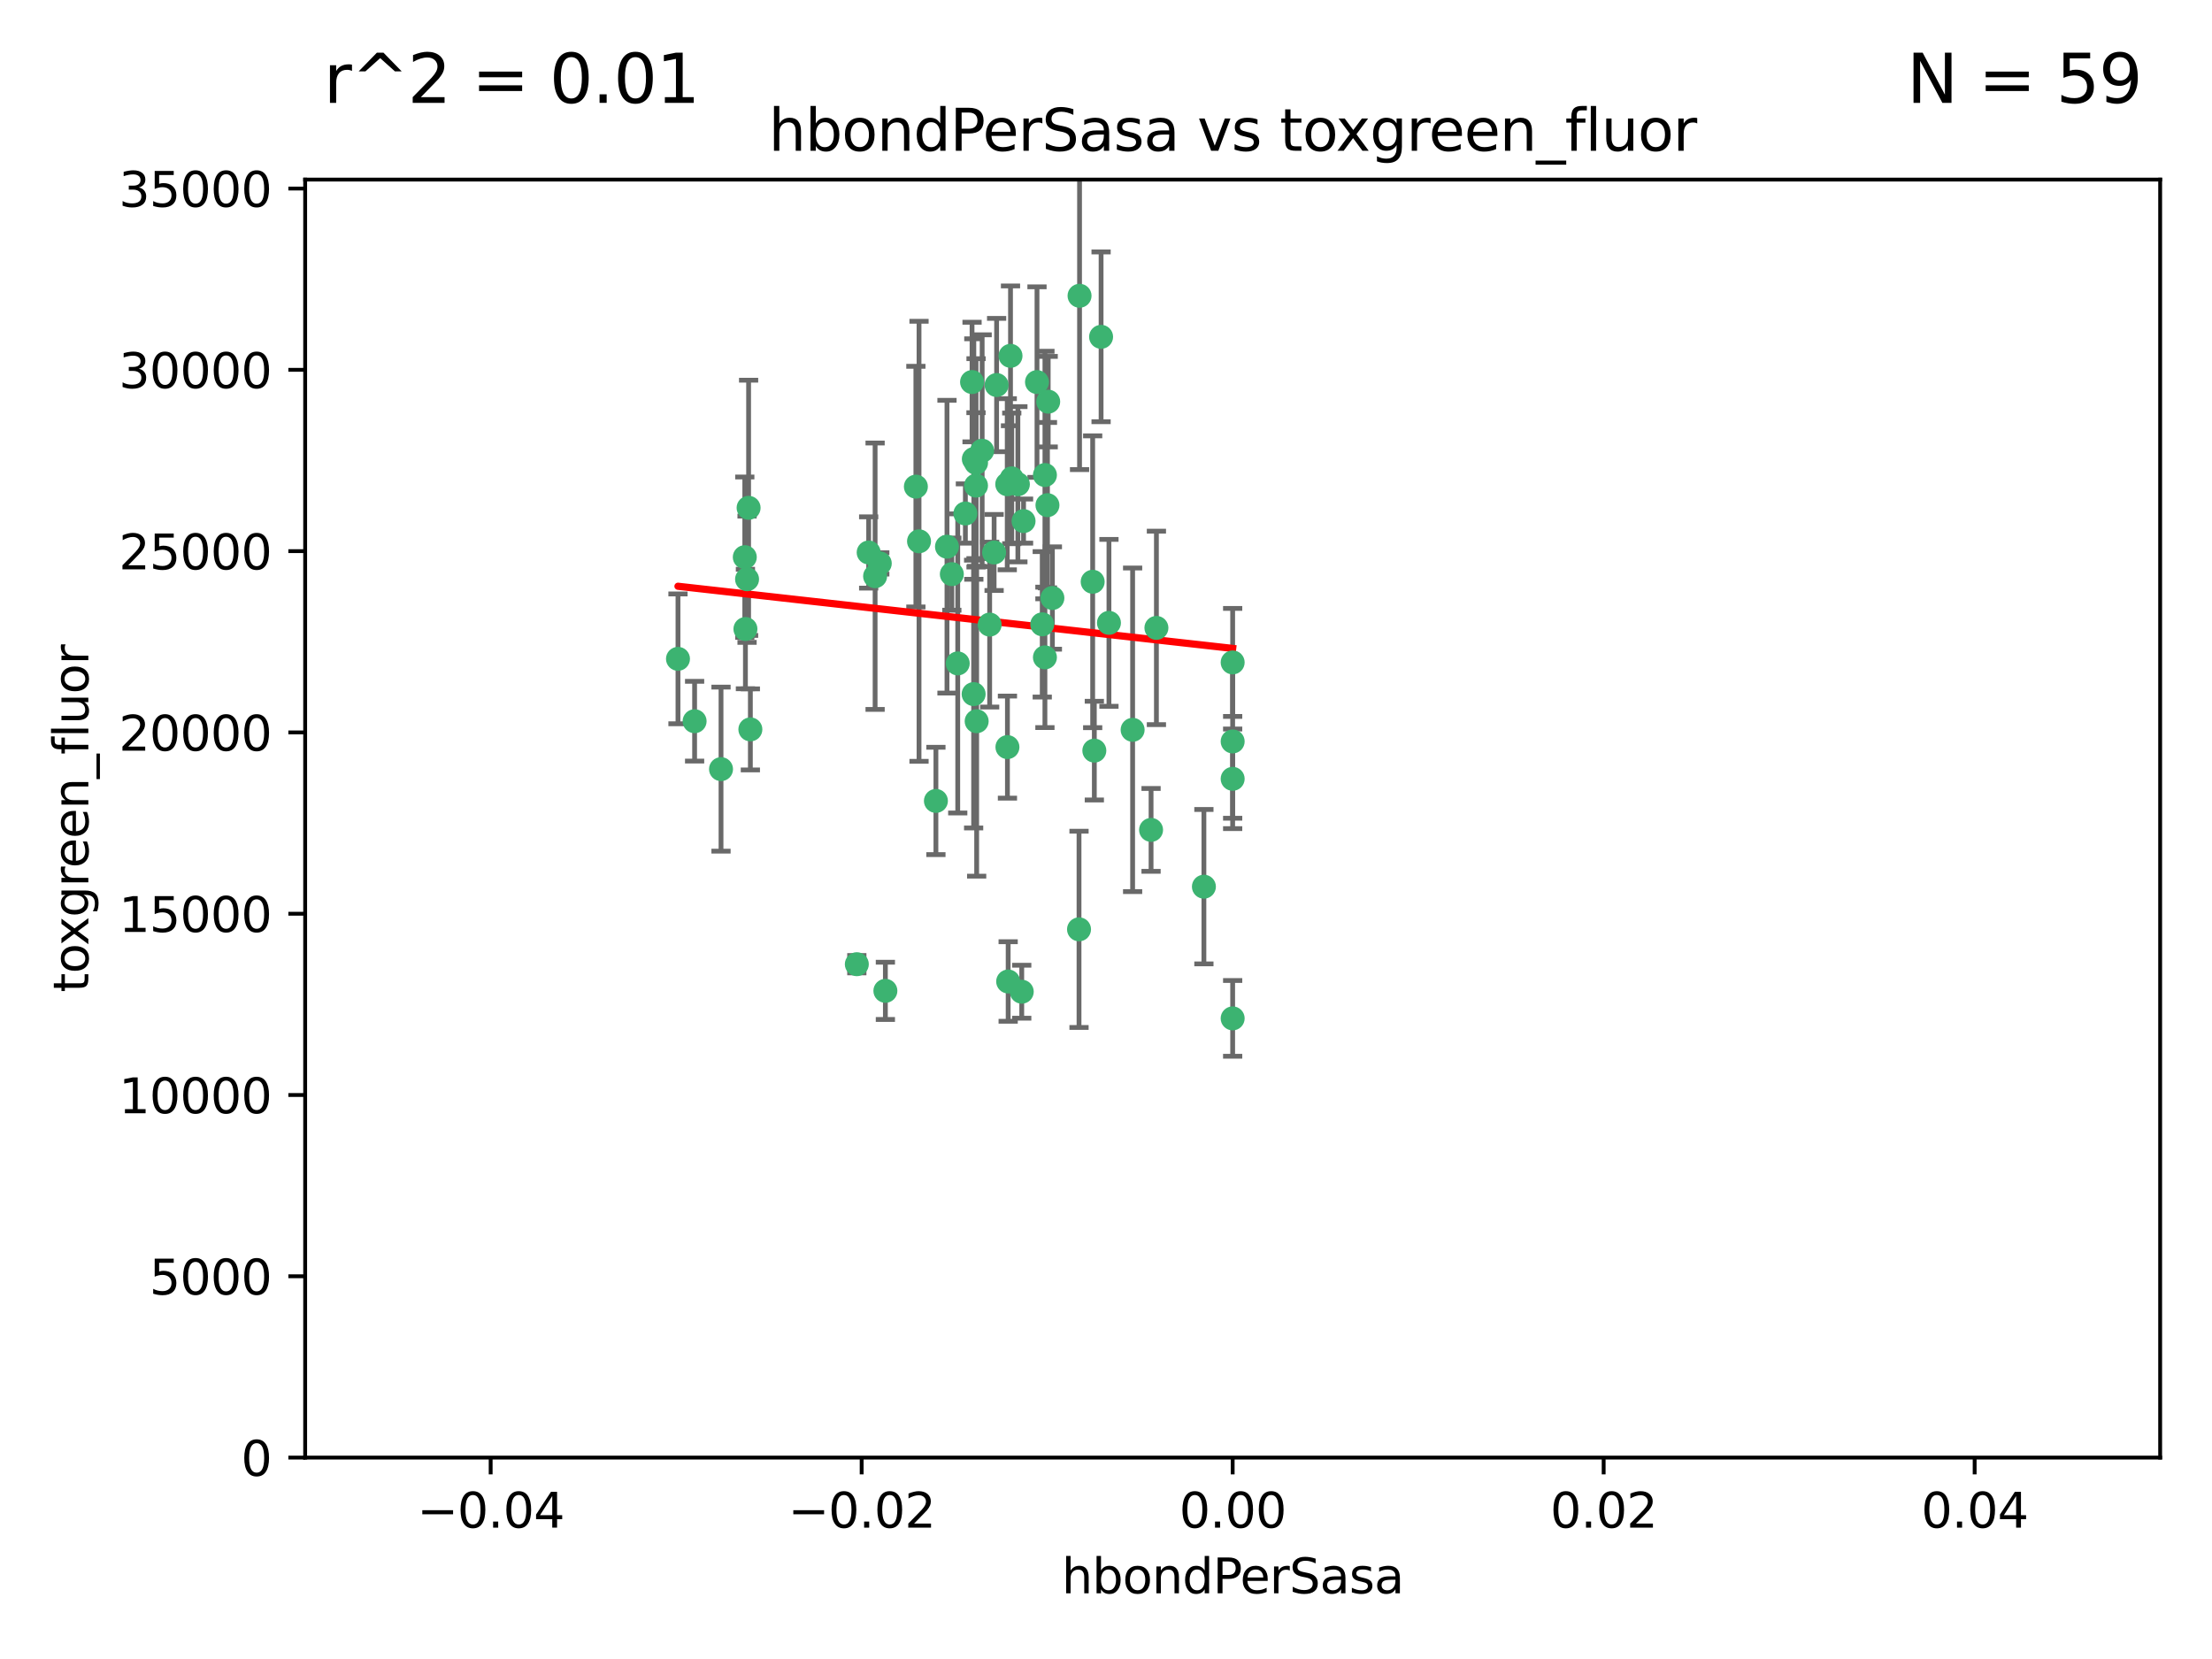 <?xml version="1.0" encoding="utf-8" standalone="no"?>
<!DOCTYPE svg PUBLIC "-//W3C//DTD SVG 1.1//EN"
  "http://www.w3.org/Graphics/SVG/1.1/DTD/svg11.dtd">
<svg xmlns:xlink="http://www.w3.org/1999/xlink" width="460.8pt" height="345.6pt" viewBox="0 0 460.8 345.6" xmlns="http://www.w3.org/2000/svg" version="1.1">
 <defs>
  <style type="text/css">*{stroke-linejoin: round; stroke-linecap: butt}</style>
 </defs>
 <g id="figure_1">
  <g id="patch_1">
   <path d="M 0 345.6 
L 460.8 345.6 
L 460.8 0 
L 0 0 
z
" style="fill: #ffffff"/>
  </g>
  <g id="axes_1">
   <g id="patch_2">
    <path d="M 63.571 303.64 
L 450 303.64 
L 450 37.411 
L 63.571 37.411 
z
" style="fill: #ffffff"/>
   </g>
   <g id="PathCollection_1">
    <defs>
     <path id="m111b3d2dd3" d="M 0 1.118 
C 0.297 1.118 0.581 1 0.791 0.791 
C 1 0.581 1.118 0.297 1.118 0 
C 1.118 -0.297 1 -0.581 0.791 -0.791 
C 0.581 -1 0.297 -1.118 0 -1.118 
C -0.297 -1.118 -0.581 -1 -0.791 -0.791 
C -1 -0.581 -1.118 -0.297 -1.118 0 
C -1.118 0.297 -1 0.581 -0.791 0.791 
C -0.581 1 -0.297 1.118 0 1.118 
z
" style="stroke: #3cb371"/>
    </defs>
    <g clip-path="url(#p25a8a87a1c)">
     <use xlink:href="#m111b3d2dd3" x="207.091" y="115.09" style="fill: #3cb371; stroke: #3cb371"/>
     <use xlink:href="#m111b3d2dd3" x="216.026" y="79.593" style="fill: #3cb371; stroke: #3cb371"/>
     <use xlink:href="#m111b3d2dd3" x="190.794" y="101.372" style="fill: #3cb371; stroke: #3cb371"/>
     <use xlink:href="#m111b3d2dd3" x="217.677" y="136.942" style="fill: #3cb371; stroke: #3cb371"/>
     <use xlink:href="#m111b3d2dd3" x="155.626" y="120.662" style="fill: #3cb371; stroke: #3cb371"/>
     <use xlink:href="#m111b3d2dd3" x="203.329" y="96.415" style="fill: #3cb371; stroke: #3cb371"/>
     <use xlink:href="#m111b3d2dd3" x="180.96" y="115.091" style="fill: #3cb371; stroke: #3cb371"/>
     <use xlink:href="#m111b3d2dd3" x="224.89" y="61.614" style="fill: #3cb371; stroke: #3cb371"/>
     <use xlink:href="#m111b3d2dd3" x="218.359" y="83.673" style="fill: #3cb371; stroke: #3cb371"/>
     <use xlink:href="#m111b3d2dd3" x="155.286" y="131.033" style="fill: #3cb371; stroke: #3cb371"/>
     <use xlink:href="#m111b3d2dd3" x="207.613" y="80.209" style="fill: #3cb371; stroke: #3cb371"/>
     <use xlink:href="#m111b3d2dd3" x="203.319" y="101.166" style="fill: #3cb371; stroke: #3cb371"/>
     <use xlink:href="#m111b3d2dd3" x="210.508" y="74.129" style="fill: #3cb371; stroke: #3cb371"/>
     <use xlink:href="#m111b3d2dd3" x="150.202" y="160.224" style="fill: #3cb371; stroke: #3cb371"/>
     <use xlink:href="#m111b3d2dd3" x="156.315" y="151.945" style="fill: #3cb371; stroke: #3cb371"/>
     <use xlink:href="#m111b3d2dd3" x="191.45" y="112.761" style="fill: #3cb371; stroke: #3cb371"/>
     <use xlink:href="#m111b3d2dd3" x="198.284" y="119.604" style="fill: #3cb371; stroke: #3cb371"/>
     <use xlink:href="#m111b3d2dd3" x="202.826" y="144.591" style="fill: #3cb371; stroke: #3cb371"/>
     <use xlink:href="#m111b3d2dd3" x="209.828" y="100.872" style="fill: #3cb371; stroke: #3cb371"/>
     <use xlink:href="#m111b3d2dd3" x="155.154" y="116.067" style="fill: #3cb371; stroke: #3cb371"/>
     <use xlink:href="#m111b3d2dd3" x="202.866" y="95.624" style="fill: #3cb371; stroke: #3cb371"/>
     <use xlink:href="#m111b3d2dd3" x="212.043" y="100.88" style="fill: #3cb371; stroke: #3cb371"/>
     <use xlink:href="#m111b3d2dd3" x="155.948" y="105.788" style="fill: #3cb371; stroke: #3cb371"/>
     <use xlink:href="#m111b3d2dd3" x="206.164" y="130.114" style="fill: #3cb371; stroke: #3cb371"/>
     <use xlink:href="#m111b3d2dd3" x="197.274" y="113.883" style="fill: #3cb371; stroke: #3cb371"/>
     <use xlink:href="#m111b3d2dd3" x="199.515" y="138.203" style="fill: #3cb371; stroke: #3cb371"/>
     <use xlink:href="#m111b3d2dd3" x="201.107" y="106.972" style="fill: #3cb371; stroke: #3cb371"/>
     <use xlink:href="#m111b3d2dd3" x="212.848" y="206.592" style="fill: #3cb371; stroke: #3cb371"/>
     <use xlink:href="#m111b3d2dd3" x="219.231" y="124.576" style="fill: #3cb371; stroke: #3cb371"/>
     <use xlink:href="#m111b3d2dd3" x="210.768" y="99.654" style="fill: #3cb371; stroke: #3cb371"/>
     <use xlink:href="#m111b3d2dd3" x="217.678" y="98.96" style="fill: #3cb371; stroke: #3cb371"/>
     <use xlink:href="#m111b3d2dd3" x="213.226" y="108.552" style="fill: #3cb371; stroke: #3cb371"/>
     <use xlink:href="#m111b3d2dd3" x="217.118" y="130.059" style="fill: #3cb371; stroke: #3cb371"/>
     <use xlink:href="#m111b3d2dd3" x="202.496" y="79.585" style="fill: #3cb371; stroke: #3cb371"/>
     <use xlink:href="#m111b3d2dd3" x="209.868" y="155.635" style="fill: #3cb371; stroke: #3cb371"/>
     <use xlink:href="#m111b3d2dd3" x="210.018" y="204.462" style="fill: #3cb371; stroke: #3cb371"/>
     <use xlink:href="#m111b3d2dd3" x="184.442" y="206.41" style="fill: #3cb371; stroke: #3cb371"/>
     <use xlink:href="#m111b3d2dd3" x="182.301" y="120.034" style="fill: #3cb371; stroke: #3cb371"/>
     <use xlink:href="#m111b3d2dd3" x="204.6" y="93.895" style="fill: #3cb371; stroke: #3cb371"/>
     <use xlink:href="#m111b3d2dd3" x="183.273" y="117.366" style="fill: #3cb371; stroke: #3cb371"/>
     <use xlink:href="#m111b3d2dd3" x="227.624" y="121.191" style="fill: #3cb371; stroke: #3cb371"/>
     <use xlink:href="#m111b3d2dd3" x="229.376" y="70.169" style="fill: #3cb371; stroke: #3cb371"/>
     <use xlink:href="#m111b3d2dd3" x="194.968" y="166.847" style="fill: #3cb371; stroke: #3cb371"/>
     <use xlink:href="#m111b3d2dd3" x="144.699" y="150.242" style="fill: #3cb371; stroke: #3cb371"/>
     <use xlink:href="#m111b3d2dd3" x="141.236" y="137.251" style="fill: #3cb371; stroke: #3cb371"/>
     <use xlink:href="#m111b3d2dd3" x="256.786" y="137.993" style="fill: #3cb371; stroke: #3cb371"/>
     <use xlink:href="#m111b3d2dd3" x="224.78" y="193.597" style="fill: #3cb371; stroke: #3cb371"/>
     <use xlink:href="#m111b3d2dd3" x="203.457" y="150.246" style="fill: #3cb371; stroke: #3cb371"/>
     <use xlink:href="#m111b3d2dd3" x="178.492" y="200.861" style="fill: #3cb371; stroke: #3cb371"/>
     <use xlink:href="#m111b3d2dd3" x="235.946" y="152.035" style="fill: #3cb371; stroke: #3cb371"/>
     <use xlink:href="#m111b3d2dd3" x="256.786" y="212.147" style="fill: #3cb371; stroke: #3cb371"/>
     <use xlink:href="#m111b3d2dd3" x="227.97" y="156.366" style="fill: #3cb371; stroke: #3cb371"/>
     <use xlink:href="#m111b3d2dd3" x="250.795" y="184.712" style="fill: #3cb371; stroke: #3cb371"/>
     <use xlink:href="#m111b3d2dd3" x="240.902" y="130.801" style="fill: #3cb371; stroke: #3cb371"/>
     <use xlink:href="#m111b3d2dd3" x="256.786" y="154.457" style="fill: #3cb371; stroke: #3cb371"/>
     <use xlink:href="#m111b3d2dd3" x="218.205" y="105.234" style="fill: #3cb371; stroke: #3cb371"/>
     <use xlink:href="#m111b3d2dd3" x="231.015" y="129.752" style="fill: #3cb371; stroke: #3cb371"/>
     <use xlink:href="#m111b3d2dd3" x="239.788" y="172.883" style="fill: #3cb371; stroke: #3cb371"/>
     <use xlink:href="#m111b3d2dd3" x="256.786" y="162.243" style="fill: #3cb371; stroke: #3cb371"/>
    </g>
   </g>
   <g id="matplotlib.axis_1">
    <g id="xtick_1">
     <g id="line2d_1">
      <defs>
       <path id="m62372982ab" d="M 0 0 
L 0 3.5 
" style="stroke: #000000; stroke-width: 0.8"/>
      </defs>
      <g>
       <use xlink:href="#m62372982ab" x="102.214" y="303.64" style="stroke: #000000; stroke-width: 0.8"/>
      </g>
     </g>
     <g id="text_1">
      <!-- −0.04 -->
      <g transform="translate(86.891 318.238)scale(0.1 -0.1)">
       <defs>
        <path id="DejaVuSans-2212" d="M 678 2272 
L 4684 2272 
L 4684 1741 
L 678 1741 
L 678 2272 
z
" transform="scale(0.016)"/>
        <path id="DejaVuSans-30" d="M 2034 4250 
Q 1547 4250 1301 3770 
Q 1056 3291 1056 2328 
Q 1056 1369 1301 889 
Q 1547 409 2034 409 
Q 2525 409 2770 889 
Q 3016 1369 3016 2328 
Q 3016 3291 2770 3770 
Q 2525 4250 2034 4250 
z
M 2034 4750 
Q 2819 4750 3233 4129 
Q 3647 3509 3647 2328 
Q 3647 1150 3233 529 
Q 2819 -91 2034 -91 
Q 1250 -91 836 529 
Q 422 1150 422 2328 
Q 422 3509 836 4129 
Q 1250 4750 2034 4750 
z
" transform="scale(0.016)"/>
        <path id="DejaVuSans-2e" d="M 684 794 
L 1344 794 
L 1344 0 
L 684 0 
L 684 794 
z
" transform="scale(0.016)"/>
        <path id="DejaVuSans-34" d="M 2419 4116 
L 825 1625 
L 2419 1625 
L 2419 4116 
z
M 2253 4666 
L 3047 4666 
L 3047 1625 
L 3713 1625 
L 3713 1100 
L 3047 1100 
L 3047 0 
L 2419 0 
L 2419 1100 
L 313 1100 
L 313 1709 
L 2253 4666 
z
" transform="scale(0.016)"/>
       </defs>
       <use xlink:href="#DejaVuSans-2212"/>
       <use xlink:href="#DejaVuSans-30" x="83.789"/>
       <use xlink:href="#DejaVuSans-2e" x="147.412"/>
       <use xlink:href="#DejaVuSans-30" x="179.199"/>
       <use xlink:href="#DejaVuSans-34" x="242.822"/>
      </g>
     </g>
    </g>
    <g id="xtick_2">
     <g id="line2d_2">
      <g>
       <use xlink:href="#m62372982ab" x="179.5" y="303.64" style="stroke: #000000; stroke-width: 0.8"/>
      </g>
     </g>
     <g id="text_2">
      <!-- −0.02 -->
      <g transform="translate(164.177 318.238)scale(0.1 -0.1)">
       <defs>
        <path id="DejaVuSans-32" d="M 1228 531 
L 3431 531 
L 3431 0 
L 469 0 
L 469 531 
Q 828 903 1448 1529 
Q 2069 2156 2228 2338 
Q 2531 2678 2651 2914 
Q 2772 3150 2772 3378 
Q 2772 3750 2511 3984 
Q 2250 4219 1831 4219 
Q 1534 4219 1204 4116 
Q 875 4013 500 3803 
L 500 4441 
Q 881 4594 1212 4672 
Q 1544 4750 1819 4750 
Q 2544 4750 2975 4387 
Q 3406 4025 3406 3419 
Q 3406 3131 3298 2873 
Q 3191 2616 2906 2266 
Q 2828 2175 2409 1742 
Q 1991 1309 1228 531 
z
" transform="scale(0.016)"/>
       </defs>
       <use xlink:href="#DejaVuSans-2212"/>
       <use xlink:href="#DejaVuSans-30" x="83.789"/>
       <use xlink:href="#DejaVuSans-2e" x="147.412"/>
       <use xlink:href="#DejaVuSans-30" x="179.199"/>
       <use xlink:href="#DejaVuSans-32" x="242.822"/>
      </g>
     </g>
    </g>
    <g id="xtick_3">
     <g id="line2d_3">
      <g>
       <use xlink:href="#m62372982ab" x="256.786" y="303.64" style="stroke: #000000; stroke-width: 0.8"/>
      </g>
     </g>
     <g id="text_3">
      <!-- 0.00 -->
      <g transform="translate(245.653 318.238)scale(0.1 -0.1)">
       <use xlink:href="#DejaVuSans-30"/>
       <use xlink:href="#DejaVuSans-2e" x="63.623"/>
       <use xlink:href="#DejaVuSans-30" x="95.41"/>
       <use xlink:href="#DejaVuSans-30" x="159.033"/>
      </g>
     </g>
    </g>
    <g id="xtick_4">
     <g id="line2d_4">
      <g>
       <use xlink:href="#m62372982ab" x="334.071" y="303.64" style="stroke: #000000; stroke-width: 0.8"/>
      </g>
     </g>
     <g id="text_4">
      <!-- 0.02 -->
      <g transform="translate(322.939 318.238)scale(0.1 -0.1)">
       <use xlink:href="#DejaVuSans-30"/>
       <use xlink:href="#DejaVuSans-2e" x="63.623"/>
       <use xlink:href="#DejaVuSans-30" x="95.41"/>
       <use xlink:href="#DejaVuSans-32" x="159.033"/>
      </g>
     </g>
    </g>
    <g id="xtick_5">
     <g id="line2d_5">
      <g>
       <use xlink:href="#m62372982ab" x="411.357" y="303.64" style="stroke: #000000; stroke-width: 0.8"/>
      </g>
     </g>
     <g id="text_5">
      <!-- 0.04 -->
      <g transform="translate(400.224 318.238)scale(0.1 -0.1)">
       <use xlink:href="#DejaVuSans-30"/>
       <use xlink:href="#DejaVuSans-2e" x="63.623"/>
       <use xlink:href="#DejaVuSans-30" x="95.41"/>
       <use xlink:href="#DejaVuSans-34" x="159.033"/>
      </g>
     </g>
    </g>
    <g id="text_6">
     <!-- hbondPerSasa -->
     <g transform="translate(221.168 331.917)scale(0.1 -0.1)">
      <defs>
       <path id="DejaVuSans-68" d="M 3513 2113 
L 3513 0 
L 2938 0 
L 2938 2094 
Q 2938 2591 2744 2837 
Q 2550 3084 2163 3084 
Q 1697 3084 1428 2787 
Q 1159 2491 1159 1978 
L 1159 0 
L 581 0 
L 581 4863 
L 1159 4863 
L 1159 2956 
Q 1366 3272 1645 3428 
Q 1925 3584 2291 3584 
Q 2894 3584 3203 3211 
Q 3513 2838 3513 2113 
z
" transform="scale(0.016)"/>
       <path id="DejaVuSans-62" d="M 3116 1747 
Q 3116 2381 2855 2742 
Q 2594 3103 2138 3103 
Q 1681 3103 1420 2742 
Q 1159 2381 1159 1747 
Q 1159 1113 1420 752 
Q 1681 391 2138 391 
Q 2594 391 2855 752 
Q 3116 1113 3116 1747 
z
M 1159 2969 
Q 1341 3281 1617 3432 
Q 1894 3584 2278 3584 
Q 2916 3584 3314 3078 
Q 3713 2572 3713 1747 
Q 3713 922 3314 415 
Q 2916 -91 2278 -91 
Q 1894 -91 1617 61 
Q 1341 213 1159 525 
L 1159 0 
L 581 0 
L 581 4863 
L 1159 4863 
L 1159 2969 
z
" transform="scale(0.016)"/>
       <path id="DejaVuSans-6f" d="M 1959 3097 
Q 1497 3097 1228 2736 
Q 959 2375 959 1747 
Q 959 1119 1226 758 
Q 1494 397 1959 397 
Q 2419 397 2687 759 
Q 2956 1122 2956 1747 
Q 2956 2369 2687 2733 
Q 2419 3097 1959 3097 
z
M 1959 3584 
Q 2709 3584 3137 3096 
Q 3566 2609 3566 1747 
Q 3566 888 3137 398 
Q 2709 -91 1959 -91 
Q 1206 -91 779 398 
Q 353 888 353 1747 
Q 353 2609 779 3096 
Q 1206 3584 1959 3584 
z
" transform="scale(0.016)"/>
       <path id="DejaVuSans-6e" d="M 3513 2113 
L 3513 0 
L 2938 0 
L 2938 2094 
Q 2938 2591 2744 2837 
Q 2550 3084 2163 3084 
Q 1697 3084 1428 2787 
Q 1159 2491 1159 1978 
L 1159 0 
L 581 0 
L 581 3500 
L 1159 3500 
L 1159 2956 
Q 1366 3272 1645 3428 
Q 1925 3584 2291 3584 
Q 2894 3584 3203 3211 
Q 3513 2838 3513 2113 
z
" transform="scale(0.016)"/>
       <path id="DejaVuSans-64" d="M 2906 2969 
L 2906 4863 
L 3481 4863 
L 3481 0 
L 2906 0 
L 2906 525 
Q 2725 213 2448 61 
Q 2172 -91 1784 -91 
Q 1150 -91 751 415 
Q 353 922 353 1747 
Q 353 2572 751 3078 
Q 1150 3584 1784 3584 
Q 2172 3584 2448 3432 
Q 2725 3281 2906 2969 
z
M 947 1747 
Q 947 1113 1208 752 
Q 1469 391 1925 391 
Q 2381 391 2643 752 
Q 2906 1113 2906 1747 
Q 2906 2381 2643 2742 
Q 2381 3103 1925 3103 
Q 1469 3103 1208 2742 
Q 947 2381 947 1747 
z
" transform="scale(0.016)"/>
       <path id="DejaVuSans-50" d="M 1259 4147 
L 1259 2394 
L 2053 2394 
Q 2494 2394 2734 2622 
Q 2975 2850 2975 3272 
Q 2975 3691 2734 3919 
Q 2494 4147 2053 4147 
L 1259 4147 
z
M 628 4666 
L 2053 4666 
Q 2838 4666 3239 4311 
Q 3641 3956 3641 3272 
Q 3641 2581 3239 2228 
Q 2838 1875 2053 1875 
L 1259 1875 
L 1259 0 
L 628 0 
L 628 4666 
z
" transform="scale(0.016)"/>
       <path id="DejaVuSans-65" d="M 3597 1894 
L 3597 1613 
L 953 1613 
Q 991 1019 1311 708 
Q 1631 397 2203 397 
Q 2534 397 2845 478 
Q 3156 559 3463 722 
L 3463 178 
Q 3153 47 2828 -22 
Q 2503 -91 2169 -91 
Q 1331 -91 842 396 
Q 353 884 353 1716 
Q 353 2575 817 3079 
Q 1281 3584 2069 3584 
Q 2775 3584 3186 3129 
Q 3597 2675 3597 1894 
z
M 3022 2063 
Q 3016 2534 2758 2815 
Q 2500 3097 2075 3097 
Q 1594 3097 1305 2825 
Q 1016 2553 972 2059 
L 3022 2063 
z
" transform="scale(0.016)"/>
       <path id="DejaVuSans-72" d="M 2631 2963 
Q 2534 3019 2420 3045 
Q 2306 3072 2169 3072 
Q 1681 3072 1420 2755 
Q 1159 2438 1159 1844 
L 1159 0 
L 581 0 
L 581 3500 
L 1159 3500 
L 1159 2956 
Q 1341 3275 1631 3429 
Q 1922 3584 2338 3584 
Q 2397 3584 2469 3576 
Q 2541 3569 2628 3553 
L 2631 2963 
z
" transform="scale(0.016)"/>
       <path id="DejaVuSans-53" d="M 3425 4513 
L 3425 3897 
Q 3066 4069 2747 4153 
Q 2428 4238 2131 4238 
Q 1616 4238 1336 4038 
Q 1056 3838 1056 3469 
Q 1056 3159 1242 3001 
Q 1428 2844 1947 2747 
L 2328 2669 
Q 3034 2534 3370 2195 
Q 3706 1856 3706 1288 
Q 3706 609 3251 259 
Q 2797 -91 1919 -91 
Q 1588 -91 1214 -16 
Q 841 59 441 206 
L 441 856 
Q 825 641 1194 531 
Q 1563 422 1919 422 
Q 2459 422 2753 634 
Q 3047 847 3047 1241 
Q 3047 1584 2836 1778 
Q 2625 1972 2144 2069 
L 1759 2144 
Q 1053 2284 737 2584 
Q 422 2884 422 3419 
Q 422 4038 858 4394 
Q 1294 4750 2059 4750 
Q 2388 4750 2728 4690 
Q 3069 4631 3425 4513 
z
" transform="scale(0.016)"/>
       <path id="DejaVuSans-61" d="M 2194 1759 
Q 1497 1759 1228 1600 
Q 959 1441 959 1056 
Q 959 750 1161 570 
Q 1363 391 1709 391 
Q 2188 391 2477 730 
Q 2766 1069 2766 1631 
L 2766 1759 
L 2194 1759 
z
M 3341 1997 
L 3341 0 
L 2766 0 
L 2766 531 
Q 2569 213 2275 61 
Q 1981 -91 1556 -91 
Q 1019 -91 701 211 
Q 384 513 384 1019 
Q 384 1609 779 1909 
Q 1175 2209 1959 2209 
L 2766 2209 
L 2766 2266 
Q 2766 2663 2505 2880 
Q 2244 3097 1772 3097 
Q 1472 3097 1187 3025 
Q 903 2953 641 2809 
L 641 3341 
Q 956 3463 1253 3523 
Q 1550 3584 1831 3584 
Q 2591 3584 2966 3190 
Q 3341 2797 3341 1997 
z
" transform="scale(0.016)"/>
       <path id="DejaVuSans-73" d="M 2834 3397 
L 2834 2853 
Q 2591 2978 2328 3040 
Q 2066 3103 1784 3103 
Q 1356 3103 1142 2972 
Q 928 2841 928 2578 
Q 928 2378 1081 2264 
Q 1234 2150 1697 2047 
L 1894 2003 
Q 2506 1872 2764 1633 
Q 3022 1394 3022 966 
Q 3022 478 2636 193 
Q 2250 -91 1575 -91 
Q 1294 -91 989 -36 
Q 684 19 347 128 
L 347 722 
Q 666 556 975 473 
Q 1284 391 1588 391 
Q 1994 391 2212 530 
Q 2431 669 2431 922 
Q 2431 1156 2273 1281 
Q 2116 1406 1581 1522 
L 1381 1569 
Q 847 1681 609 1914 
Q 372 2147 372 2553 
Q 372 3047 722 3315 
Q 1072 3584 1716 3584 
Q 2034 3584 2315 3537 
Q 2597 3491 2834 3397 
z
" transform="scale(0.016)"/>
      </defs>
      <use xlink:href="#DejaVuSans-68"/>
      <use xlink:href="#DejaVuSans-62" x="63.379"/>
      <use xlink:href="#DejaVuSans-6f" x="126.855"/>
      <use xlink:href="#DejaVuSans-6e" x="188.037"/>
      <use xlink:href="#DejaVuSans-64" x="251.416"/>
      <use xlink:href="#DejaVuSans-50" x="314.893"/>
      <use xlink:href="#DejaVuSans-65" x="371.57"/>
      <use xlink:href="#DejaVuSans-72" x="433.094"/>
      <use xlink:href="#DejaVuSans-53" x="474.207"/>
      <use xlink:href="#DejaVuSans-61" x="537.684"/>
      <use xlink:href="#DejaVuSans-73" x="598.963"/>
      <use xlink:href="#DejaVuSans-61" x="651.062"/>
     </g>
    </g>
   </g>
   <g id="matplotlib.axis_2">
    <g id="ytick_1">
     <g id="line2d_6">
      <defs>
       <path id="mb9658634d4" d="M 0 0 
L -3.5 0 
" style="stroke: #000000; stroke-width: 0.8"/>
      </defs>
      <g>
       <use xlink:href="#mb9658634d4" x="63.571" y="303.64" style="stroke: #000000; stroke-width: 0.8"/>
      </g>
     </g>
     <g id="text_7">
      <!-- 0 -->
      <g transform="translate(50.209 307.439)scale(0.1 -0.1)">
       <use xlink:href="#DejaVuSans-30"/>
      </g>
     </g>
    </g>
    <g id="ytick_2">
     <g id="line2d_7">
      <g>
       <use xlink:href="#mb9658634d4" x="63.571" y="265.874" style="stroke: #000000; stroke-width: 0.8"/>
      </g>
     </g>
     <g id="text_8">
      <!-- 5000 -->
      <g transform="translate(31.121 269.673)scale(0.1 -0.1)">
       <defs>
        <path id="DejaVuSans-35" d="M 691 4666 
L 3169 4666 
L 3169 4134 
L 1269 4134 
L 1269 2991 
Q 1406 3038 1543 3061 
Q 1681 3084 1819 3084 
Q 2600 3084 3056 2656 
Q 3513 2228 3513 1497 
Q 3513 744 3044 326 
Q 2575 -91 1722 -91 
Q 1428 -91 1123 -41 
Q 819 9 494 109 
L 494 744 
Q 775 591 1075 516 
Q 1375 441 1709 441 
Q 2250 441 2565 725 
Q 2881 1009 2881 1497 
Q 2881 1984 2565 2268 
Q 2250 2553 1709 2553 
Q 1456 2553 1204 2497 
Q 953 2441 691 2322 
L 691 4666 
z
" transform="scale(0.016)"/>
       </defs>
       <use xlink:href="#DejaVuSans-35"/>
       <use xlink:href="#DejaVuSans-30" x="63.623"/>
       <use xlink:href="#DejaVuSans-30" x="127.246"/>
       <use xlink:href="#DejaVuSans-30" x="190.869"/>
      </g>
     </g>
    </g>
    <g id="ytick_3">
     <g id="line2d_8">
      <g>
       <use xlink:href="#mb9658634d4" x="63.571" y="228.108" style="stroke: #000000; stroke-width: 0.8"/>
      </g>
     </g>
     <g id="text_9">
      <!-- 10000 -->
      <g transform="translate(24.759 231.907)scale(0.1 -0.1)">
       <defs>
        <path id="DejaVuSans-31" d="M 794 531 
L 1825 531 
L 1825 4091 
L 703 3866 
L 703 4441 
L 1819 4666 
L 2450 4666 
L 2450 531 
L 3481 531 
L 3481 0 
L 794 0 
L 794 531 
z
" transform="scale(0.016)"/>
       </defs>
       <use xlink:href="#DejaVuSans-31"/>
       <use xlink:href="#DejaVuSans-30" x="63.623"/>
       <use xlink:href="#DejaVuSans-30" x="127.246"/>
       <use xlink:href="#DejaVuSans-30" x="190.869"/>
       <use xlink:href="#DejaVuSans-30" x="254.492"/>
      </g>
     </g>
    </g>
    <g id="ytick_4">
     <g id="line2d_9">
      <g>
       <use xlink:href="#mb9658634d4" x="63.571" y="190.342" style="stroke: #000000; stroke-width: 0.8"/>
      </g>
     </g>
     <g id="text_10">
      <!-- 15000 -->
      <g transform="translate(24.759 194.141)scale(0.1 -0.1)">
       <use xlink:href="#DejaVuSans-31"/>
       <use xlink:href="#DejaVuSans-35" x="63.623"/>
       <use xlink:href="#DejaVuSans-30" x="127.246"/>
       <use xlink:href="#DejaVuSans-30" x="190.869"/>
       <use xlink:href="#DejaVuSans-30" x="254.492"/>
      </g>
     </g>
    </g>
    <g id="ytick_5">
     <g id="line2d_10">
      <g>
       <use xlink:href="#mb9658634d4" x="63.571" y="152.576" style="stroke: #000000; stroke-width: 0.8"/>
      </g>
     </g>
     <g id="text_11">
      <!-- 20000 -->
      <g transform="translate(24.759 156.375)scale(0.1 -0.1)">
       <use xlink:href="#DejaVuSans-32"/>
       <use xlink:href="#DejaVuSans-30" x="63.623"/>
       <use xlink:href="#DejaVuSans-30" x="127.246"/>
       <use xlink:href="#DejaVuSans-30" x="190.869"/>
       <use xlink:href="#DejaVuSans-30" x="254.492"/>
      </g>
     </g>
    </g>
    <g id="ytick_6">
     <g id="line2d_11">
      <g>
       <use xlink:href="#mb9658634d4" x="63.571" y="114.81" style="stroke: #000000; stroke-width: 0.8"/>
      </g>
     </g>
     <g id="text_12">
      <!-- 25000 -->
      <g transform="translate(24.759 118.609)scale(0.1 -0.1)">
       <use xlink:href="#DejaVuSans-32"/>
       <use xlink:href="#DejaVuSans-35" x="63.623"/>
       <use xlink:href="#DejaVuSans-30" x="127.246"/>
       <use xlink:href="#DejaVuSans-30" x="190.869"/>
       <use xlink:href="#DejaVuSans-30" x="254.492"/>
      </g>
     </g>
    </g>
    <g id="ytick_7">
     <g id="line2d_12">
      <g>
       <use xlink:href="#mb9658634d4" x="63.571" y="77.044" style="stroke: #000000; stroke-width: 0.8"/>
      </g>
     </g>
     <g id="text_13">
      <!-- 30000 -->
      <g transform="translate(24.759 80.844)scale(0.1 -0.1)">
       <defs>
        <path id="DejaVuSans-33" d="M 2597 2516 
Q 3050 2419 3304 2112 
Q 3559 1806 3559 1356 
Q 3559 666 3084 287 
Q 2609 -91 1734 -91 
Q 1441 -91 1130 -33 
Q 819 25 488 141 
L 488 750 
Q 750 597 1062 519 
Q 1375 441 1716 441 
Q 2309 441 2620 675 
Q 2931 909 2931 1356 
Q 2931 1769 2642 2001 
Q 2353 2234 1838 2234 
L 1294 2234 
L 1294 2753 
L 1863 2753 
Q 2328 2753 2575 2939 
Q 2822 3125 2822 3475 
Q 2822 3834 2567 4026 
Q 2313 4219 1838 4219 
Q 1578 4219 1281 4162 
Q 984 4106 628 3988 
L 628 4550 
Q 988 4650 1302 4700 
Q 1616 4750 1894 4750 
Q 2613 4750 3031 4423 
Q 3450 4097 3450 3541 
Q 3450 3153 3228 2886 
Q 3006 2619 2597 2516 
z
" transform="scale(0.016)"/>
       </defs>
       <use xlink:href="#DejaVuSans-33"/>
       <use xlink:href="#DejaVuSans-30" x="63.623"/>
       <use xlink:href="#DejaVuSans-30" x="127.246"/>
       <use xlink:href="#DejaVuSans-30" x="190.869"/>
       <use xlink:href="#DejaVuSans-30" x="254.492"/>
      </g>
     </g>
    </g>
    <g id="ytick_8">
     <g id="line2d_13">
      <g>
       <use xlink:href="#mb9658634d4" x="63.571" y="39.278" style="stroke: #000000; stroke-width: 0.8"/>
      </g>
     </g>
     <g id="text_14">
      <!-- 35000 -->
      <g transform="translate(24.759 43.078)scale(0.1 -0.1)">
       <use xlink:href="#DejaVuSans-33"/>
       <use xlink:href="#DejaVuSans-35" x="63.623"/>
       <use xlink:href="#DejaVuSans-30" x="127.246"/>
       <use xlink:href="#DejaVuSans-30" x="190.869"/>
       <use xlink:href="#DejaVuSans-30" x="254.492"/>
      </g>
     </g>
    </g>
    <g id="text_15">
     <!-- toxgreen_fluor -->
     <g transform="translate(18.401 206.72)rotate(-90)scale(0.1 -0.1)">
      <defs>
       <path id="DejaVuSans-74" d="M 1172 4494 
L 1172 3500 
L 2356 3500 
L 2356 3053 
L 1172 3053 
L 1172 1153 
Q 1172 725 1289 603 
Q 1406 481 1766 481 
L 2356 481 
L 2356 0 
L 1766 0 
Q 1100 0 847 248 
Q 594 497 594 1153 
L 594 3053 
L 172 3053 
L 172 3500 
L 594 3500 
L 594 4494 
L 1172 4494 
z
" transform="scale(0.016)"/>
       <path id="DejaVuSans-78" d="M 3513 3500 
L 2247 1797 
L 3578 0 
L 2900 0 
L 1881 1375 
L 863 0 
L 184 0 
L 1544 1831 
L 300 3500 
L 978 3500 
L 1906 2253 
L 2834 3500 
L 3513 3500 
z
" transform="scale(0.016)"/>
       <path id="DejaVuSans-67" d="M 2906 1791 
Q 2906 2416 2648 2759 
Q 2391 3103 1925 3103 
Q 1463 3103 1205 2759 
Q 947 2416 947 1791 
Q 947 1169 1205 825 
Q 1463 481 1925 481 
Q 2391 481 2648 825 
Q 2906 1169 2906 1791 
z
M 3481 434 
Q 3481 -459 3084 -895 
Q 2688 -1331 1869 -1331 
Q 1566 -1331 1297 -1286 
Q 1028 -1241 775 -1147 
L 775 -588 
Q 1028 -725 1275 -790 
Q 1522 -856 1778 -856 
Q 2344 -856 2625 -561 
Q 2906 -266 2906 331 
L 2906 616 
Q 2728 306 2450 153 
Q 2172 0 1784 0 
Q 1141 0 747 490 
Q 353 981 353 1791 
Q 353 2603 747 3093 
Q 1141 3584 1784 3584 
Q 2172 3584 2450 3431 
Q 2728 3278 2906 2969 
L 2906 3500 
L 3481 3500 
L 3481 434 
z
" transform="scale(0.016)"/>
       <path id="DejaVuSans-5f" d="M 3263 -1063 
L 3263 -1509 
L -63 -1509 
L -63 -1063 
L 3263 -1063 
z
" transform="scale(0.016)"/>
       <path id="DejaVuSans-66" d="M 2375 4863 
L 2375 4384 
L 1825 4384 
Q 1516 4384 1395 4259 
Q 1275 4134 1275 3809 
L 1275 3500 
L 2222 3500 
L 2222 3053 
L 1275 3053 
L 1275 0 
L 697 0 
L 697 3053 
L 147 3053 
L 147 3500 
L 697 3500 
L 697 3744 
Q 697 4328 969 4595 
Q 1241 4863 1831 4863 
L 2375 4863 
z
" transform="scale(0.016)"/>
       <path id="DejaVuSans-6c" d="M 603 4863 
L 1178 4863 
L 1178 0 
L 603 0 
L 603 4863 
z
" transform="scale(0.016)"/>
       <path id="DejaVuSans-75" d="M 544 1381 
L 544 3500 
L 1119 3500 
L 1119 1403 
Q 1119 906 1312 657 
Q 1506 409 1894 409 
Q 2359 409 2629 706 
Q 2900 1003 2900 1516 
L 2900 3500 
L 3475 3500 
L 3475 0 
L 2900 0 
L 2900 538 
Q 2691 219 2414 64 
Q 2138 -91 1772 -91 
Q 1169 -91 856 284 
Q 544 659 544 1381 
z
M 1991 3584 
L 1991 3584 
z
" transform="scale(0.016)"/>
      </defs>
      <use xlink:href="#DejaVuSans-74"/>
      <use xlink:href="#DejaVuSans-6f" x="39.209"/>
      <use xlink:href="#DejaVuSans-78" x="97.266"/>
      <use xlink:href="#DejaVuSans-67" x="156.445"/>
      <use xlink:href="#DejaVuSans-72" x="219.922"/>
      <use xlink:href="#DejaVuSans-65" x="258.785"/>
      <use xlink:href="#DejaVuSans-65" x="320.309"/>
      <use xlink:href="#DejaVuSans-6e" x="381.832"/>
      <use xlink:href="#DejaVuSans-5f" x="445.211"/>
      <use xlink:href="#DejaVuSans-66" x="495.211"/>
      <use xlink:href="#DejaVuSans-6c" x="530.416"/>
      <use xlink:href="#DejaVuSans-75" x="558.199"/>
      <use xlink:href="#DejaVuSans-6f" x="621.578"/>
      <use xlink:href="#DejaVuSans-72" x="682.76"/>
     </g>
    </g>
   </g>
   <g id="LineCollection_1">
    <path d="M 207.091 123.008 
L 207.091 107.171 
" clip-path="url(#p25a8a87a1c)" style="fill: none; stroke: #696969"/>
    <path d="M 216.026 99.437 
L 216.026 59.75 
" clip-path="url(#p25a8a87a1c)" style="fill: none; stroke: #696969"/>
    <path d="M 190.794 126.436 
L 190.794 76.309 
" clip-path="url(#p25a8a87a1c)" style="fill: none; stroke: #696969"/>
    <path d="M 217.677 151.57 
L 217.677 122.315 
" clip-path="url(#p25a8a87a1c)" style="fill: none; stroke: #696969"/>
    <path d="M 155.626 133.818 
L 155.626 107.506 
" clip-path="url(#p25a8a87a1c)" style="fill: none; stroke: #696969"/>
    <path d="M 203.329 118.115 
L 203.329 74.714 
" clip-path="url(#p25a8a87a1c)" style="fill: none; stroke: #696969"/>
    <path d="M 180.96 122.516 
L 180.96 107.666 
" clip-path="url(#p25a8a87a1c)" style="fill: none; stroke: #696969"/>
    <path d="M 224.89 97.825 
L 224.89 25.402 
" clip-path="url(#p25a8a87a1c)" style="fill: none; stroke: #696969"/>
    <path d="M 218.359 93.1 
L 218.359 74.246 
" clip-path="url(#p25a8a87a1c)" style="fill: none; stroke: #696969"/>
    <path d="M 155.286 143.479 
L 155.286 118.586 
" clip-path="url(#p25a8a87a1c)" style="fill: none; stroke: #696969"/>
    <path d="M 207.613 94.094 
L 207.613 66.324 
" clip-path="url(#p25a8a87a1c)" style="fill: none; stroke: #696969"/>
    <path d="M 203.319 116.358 
L 203.319 85.973 
" clip-path="url(#p25a8a87a1c)" style="fill: none; stroke: #696969"/>
    <path d="M 210.508 88.692 
L 210.508 59.566 
" clip-path="url(#p25a8a87a1c)" style="fill: none; stroke: #696969"/>
    <path d="M 150.202 177.314 
L 150.202 143.135 
" clip-path="url(#p25a8a87a1c)" style="fill: none; stroke: #696969"/>
    <path d="M 156.315 160.385 
L 156.315 143.505 
" clip-path="url(#p25a8a87a1c)" style="fill: none; stroke: #696969"/>
    <path d="M 191.45 158.597 
L 191.45 66.926 
" clip-path="url(#p25a8a87a1c)" style="fill: none; stroke: #696969"/>
    <path d="M 198.284 127.118 
L 198.284 112.09 
" clip-path="url(#p25a8a87a1c)" style="fill: none; stroke: #696969"/>
    <path d="M 202.826 172.484 
L 202.826 116.697 
" clip-path="url(#p25a8a87a1c)" style="fill: none; stroke: #696969"/>
    <path d="M 209.828 118.692 
L 209.828 83.052 
" clip-path="url(#p25a8a87a1c)" style="fill: none; stroke: #696969"/>
    <path d="M 155.154 132.771 
L 155.154 99.364 
" clip-path="url(#p25a8a87a1c)" style="fill: none; stroke: #696969"/>
    <path d="M 202.866 120.671 
L 202.866 70.577 
" clip-path="url(#p25a8a87a1c)" style="fill: none; stroke: #696969"/>
    <path d="M 212.043 117.048 
L 212.043 84.711 
" clip-path="url(#p25a8a87a1c)" style="fill: none; stroke: #696969"/>
    <path d="M 155.948 132.373 
L 155.948 79.202 
" clip-path="url(#p25a8a87a1c)" style="fill: none; stroke: #696969"/>
    <path d="M 206.164 147.286 
L 206.164 112.943 
" clip-path="url(#p25a8a87a1c)" style="fill: none; stroke: #696969"/>
    <path d="M 197.274 144.378 
L 197.274 83.389 
" clip-path="url(#p25a8a87a1c)" style="fill: none; stroke: #696969"/>
    <path d="M 199.515 169.362 
L 199.515 107.043 
" clip-path="url(#p25a8a87a1c)" style="fill: none; stroke: #696969"/>
    <path d="M 201.107 113.147 
L 201.107 100.797 
" clip-path="url(#p25a8a87a1c)" style="fill: none; stroke: #696969"/>
    <path d="M 212.848 212.112 
L 212.848 201.073 
" clip-path="url(#p25a8a87a1c)" style="fill: none; stroke: #696969"/>
    <path d="M 219.231 135.235 
L 219.231 113.917 
" clip-path="url(#p25a8a87a1c)" style="fill: none; stroke: #696969"/>
    <path d="M 210.768 113.257 
L 210.768 86.051 
" clip-path="url(#p25a8a87a1c)" style="fill: none; stroke: #696969"/>
    <path d="M 217.678 124.744 
L 217.678 73.175 
" clip-path="url(#p25a8a87a1c)" style="fill: none; stroke: #696969"/>
    <path d="M 213.226 113.148 
L 213.226 103.957 
" clip-path="url(#p25a8a87a1c)" style="fill: none; stroke: #696969"/>
    <path d="M 217.118 145.209 
L 217.118 114.909 
" clip-path="url(#p25a8a87a1c)" style="fill: none; stroke: #696969"/>
    <path d="M 202.496 92.04 
L 202.496 67.13 
" clip-path="url(#p25a8a87a1c)" style="fill: none; stroke: #696969"/>
    <path d="M 209.868 166.268 
L 209.868 145.002 
" clip-path="url(#p25a8a87a1c)" style="fill: none; stroke: #696969"/>
    <path d="M 210.018 212.746 
L 210.018 196.178 
" clip-path="url(#p25a8a87a1c)" style="fill: none; stroke: #696969"/>
    <path d="M 184.442 212.375 
L 184.442 200.445 
" clip-path="url(#p25a8a87a1c)" style="fill: none; stroke: #696969"/>
    <path d="M 182.301 147.781 
L 182.301 92.287 
" clip-path="url(#p25a8a87a1c)" style="fill: none; stroke: #696969"/>
    <path d="M 204.6 118.044 
L 204.6 69.747 
" clip-path="url(#p25a8a87a1c)" style="fill: none; stroke: #696969"/>
    <path d="M 183.273 119.591 
L 183.273 115.141 
" clip-path="url(#p25a8a87a1c)" style="fill: none; stroke: #696969"/>
    <path d="M 227.624 151.584 
L 227.624 90.798 
" clip-path="url(#p25a8a87a1c)" style="fill: none; stroke: #696969"/>
    <path d="M 229.376 87.855 
L 229.376 52.483 
" clip-path="url(#p25a8a87a1c)" style="fill: none; stroke: #696969"/>
    <path d="M 194.968 178.027 
L 194.968 155.668 
" clip-path="url(#p25a8a87a1c)" style="fill: none; stroke: #696969"/>
    <path d="M 144.699 158.549 
L 144.699 141.935 
" clip-path="url(#p25a8a87a1c)" style="fill: none; stroke: #696969"/>
    <path d="M 141.236 150.773 
L 141.236 123.729 
" clip-path="url(#p25a8a87a1c)" style="fill: none; stroke: #696969"/>
    <path d="M 256.786 149.246 
L 256.786 126.741 
" clip-path="url(#p25a8a87a1c)" style="fill: none; stroke: #696969"/>
    <path d="M 224.78 214.035 
L 224.78 173.16 
" clip-path="url(#p25a8a87a1c)" style="fill: none; stroke: #696969"/>
    <path d="M 203.457 182.519 
L 203.457 117.972 
" clip-path="url(#p25a8a87a1c)" style="fill: none; stroke: #696969"/>
    <path d="M 178.492 202.673 
L 178.492 199.049 
" clip-path="url(#p25a8a87a1c)" style="fill: none; stroke: #696969"/>
    <path d="M 235.946 185.743 
L 235.946 118.327 
" clip-path="url(#p25a8a87a1c)" style="fill: none; stroke: #696969"/>
    <path d="M 256.786 220.035 
L 256.786 204.259 
" clip-path="url(#p25a8a87a1c)" style="fill: none; stroke: #696969"/>
    <path d="M 227.97 166.65 
L 227.97 146.083 
" clip-path="url(#p25a8a87a1c)" style="fill: none; stroke: #696969"/>
    <path d="M 250.795 200.794 
L 250.795 168.63 
" clip-path="url(#p25a8a87a1c)" style="fill: none; stroke: #696969"/>
    <path d="M 240.902 150.951 
L 240.902 110.652 
" clip-path="url(#p25a8a87a1c)" style="fill: none; stroke: #696969"/>
    <path d="M 256.786 170.456 
L 256.786 138.458 
" clip-path="url(#p25a8a87a1c)" style="fill: none; stroke: #696969"/>
    <path d="M 218.205 122.461 
L 218.205 88.007 
" clip-path="url(#p25a8a87a1c)" style="fill: none; stroke: #696969"/>
    <path d="M 231.015 147.136 
L 231.015 112.367 
" clip-path="url(#p25a8a87a1c)" style="fill: none; stroke: #696969"/>
    <path d="M 239.788 181.512 
L 239.788 164.255 
" clip-path="url(#p25a8a87a1c)" style="fill: none; stroke: #696969"/>
    <path d="M 256.786 172.618 
L 256.786 151.867 
" clip-path="url(#p25a8a87a1c)" style="fill: none; stroke: #696969"/>
   </g>
   <g id="line2d_14">
    <defs>
     <path id="m49bd967566" d="M 2 0 
L -2 -0 
" style="stroke: #696969"/>
    </defs>
    <g clip-path="url(#p25a8a87a1c)">
     <use xlink:href="#m49bd967566" x="207.091" y="123.008" style="fill: #696969; stroke: #696969"/>
     <use xlink:href="#m49bd967566" x="216.026" y="99.437" style="fill: #696969; stroke: #696969"/>
     <use xlink:href="#m49bd967566" x="190.794" y="126.436" style="fill: #696969; stroke: #696969"/>
     <use xlink:href="#m49bd967566" x="217.677" y="151.57" style="fill: #696969; stroke: #696969"/>
     <use xlink:href="#m49bd967566" x="155.626" y="133.818" style="fill: #696969; stroke: #696969"/>
     <use xlink:href="#m49bd967566" x="203.329" y="118.115" style="fill: #696969; stroke: #696969"/>
     <use xlink:href="#m49bd967566" x="180.96" y="122.516" style="fill: #696969; stroke: #696969"/>
     <use xlink:href="#m49bd967566" x="224.89" y="97.825" style="fill: #696969; stroke: #696969"/>
     <use xlink:href="#m49bd967566" x="218.359" y="93.1" style="fill: #696969; stroke: #696969"/>
     <use xlink:href="#m49bd967566" x="155.286" y="143.479" style="fill: #696969; stroke: #696969"/>
     <use xlink:href="#m49bd967566" x="207.613" y="94.094" style="fill: #696969; stroke: #696969"/>
     <use xlink:href="#m49bd967566" x="203.319" y="116.358" style="fill: #696969; stroke: #696969"/>
     <use xlink:href="#m49bd967566" x="210.508" y="88.692" style="fill: #696969; stroke: #696969"/>
     <use xlink:href="#m49bd967566" x="150.202" y="177.314" style="fill: #696969; stroke: #696969"/>
     <use xlink:href="#m49bd967566" x="156.315" y="160.385" style="fill: #696969; stroke: #696969"/>
     <use xlink:href="#m49bd967566" x="191.45" y="158.597" style="fill: #696969; stroke: #696969"/>
     <use xlink:href="#m49bd967566" x="198.284" y="127.118" style="fill: #696969; stroke: #696969"/>
     <use xlink:href="#m49bd967566" x="202.826" y="172.484" style="fill: #696969; stroke: #696969"/>
     <use xlink:href="#m49bd967566" x="209.828" y="118.692" style="fill: #696969; stroke: #696969"/>
     <use xlink:href="#m49bd967566" x="155.154" y="132.771" style="fill: #696969; stroke: #696969"/>
     <use xlink:href="#m49bd967566" x="202.866" y="120.671" style="fill: #696969; stroke: #696969"/>
     <use xlink:href="#m49bd967566" x="212.043" y="117.048" style="fill: #696969; stroke: #696969"/>
     <use xlink:href="#m49bd967566" x="155.948" y="132.373" style="fill: #696969; stroke: #696969"/>
     <use xlink:href="#m49bd967566" x="206.164" y="147.286" style="fill: #696969; stroke: #696969"/>
     <use xlink:href="#m49bd967566" x="197.274" y="144.378" style="fill: #696969; stroke: #696969"/>
     <use xlink:href="#m49bd967566" x="199.515" y="169.362" style="fill: #696969; stroke: #696969"/>
     <use xlink:href="#m49bd967566" x="201.107" y="113.147" style="fill: #696969; stroke: #696969"/>
     <use xlink:href="#m49bd967566" x="212.848" y="212.112" style="fill: #696969; stroke: #696969"/>
     <use xlink:href="#m49bd967566" x="219.231" y="135.235" style="fill: #696969; stroke: #696969"/>
     <use xlink:href="#m49bd967566" x="210.768" y="113.257" style="fill: #696969; stroke: #696969"/>
     <use xlink:href="#m49bd967566" x="217.678" y="124.744" style="fill: #696969; stroke: #696969"/>
     <use xlink:href="#m49bd967566" x="213.226" y="113.148" style="fill: #696969; stroke: #696969"/>
     <use xlink:href="#m49bd967566" x="217.118" y="145.209" style="fill: #696969; stroke: #696969"/>
     <use xlink:href="#m49bd967566" x="202.496" y="92.04" style="fill: #696969; stroke: #696969"/>
     <use xlink:href="#m49bd967566" x="209.868" y="166.268" style="fill: #696969; stroke: #696969"/>
     <use xlink:href="#m49bd967566" x="210.018" y="212.746" style="fill: #696969; stroke: #696969"/>
     <use xlink:href="#m49bd967566" x="184.442" y="212.375" style="fill: #696969; stroke: #696969"/>
     <use xlink:href="#m49bd967566" x="182.301" y="147.781" style="fill: #696969; stroke: #696969"/>
     <use xlink:href="#m49bd967566" x="204.6" y="118.044" style="fill: #696969; stroke: #696969"/>
     <use xlink:href="#m49bd967566" x="183.273" y="119.591" style="fill: #696969; stroke: #696969"/>
     <use xlink:href="#m49bd967566" x="227.624" y="151.584" style="fill: #696969; stroke: #696969"/>
     <use xlink:href="#m49bd967566" x="229.376" y="87.855" style="fill: #696969; stroke: #696969"/>
     <use xlink:href="#m49bd967566" x="194.968" y="178.027" style="fill: #696969; stroke: #696969"/>
     <use xlink:href="#m49bd967566" x="144.699" y="158.549" style="fill: #696969; stroke: #696969"/>
     <use xlink:href="#m49bd967566" x="141.236" y="150.773" style="fill: #696969; stroke: #696969"/>
     <use xlink:href="#m49bd967566" x="256.786" y="149.246" style="fill: #696969; stroke: #696969"/>
     <use xlink:href="#m49bd967566" x="224.78" y="214.035" style="fill: #696969; stroke: #696969"/>
     <use xlink:href="#m49bd967566" x="203.457" y="182.519" style="fill: #696969; stroke: #696969"/>
     <use xlink:href="#m49bd967566" x="178.492" y="202.673" style="fill: #696969; stroke: #696969"/>
     <use xlink:href="#m49bd967566" x="235.946" y="185.743" style="fill: #696969; stroke: #696969"/>
     <use xlink:href="#m49bd967566" x="256.786" y="220.035" style="fill: #696969; stroke: #696969"/>
     <use xlink:href="#m49bd967566" x="227.97" y="166.65" style="fill: #696969; stroke: #696969"/>
     <use xlink:href="#m49bd967566" x="250.795" y="200.794" style="fill: #696969; stroke: #696969"/>
     <use xlink:href="#m49bd967566" x="240.902" y="150.951" style="fill: #696969; stroke: #696969"/>
     <use xlink:href="#m49bd967566" x="256.786" y="170.456" style="fill: #696969; stroke: #696969"/>
     <use xlink:href="#m49bd967566" x="218.205" y="122.461" style="fill: #696969; stroke: #696969"/>
     <use xlink:href="#m49bd967566" x="231.015" y="147.136" style="fill: #696969; stroke: #696969"/>
     <use xlink:href="#m49bd967566" x="239.788" y="181.512" style="fill: #696969; stroke: #696969"/>
     <use xlink:href="#m49bd967566" x="256.786" y="172.618" style="fill: #696969; stroke: #696969"/>
    </g>
   </g>
   <g id="line2d_15">
    <g clip-path="url(#p25a8a87a1c)">
     <use xlink:href="#m49bd967566" x="207.091" y="107.171" style="fill: #696969; stroke: #696969"/>
     <use xlink:href="#m49bd967566" x="216.026" y="59.75" style="fill: #696969; stroke: #696969"/>
     <use xlink:href="#m49bd967566" x="190.794" y="76.309" style="fill: #696969; stroke: #696969"/>
     <use xlink:href="#m49bd967566" x="217.677" y="122.315" style="fill: #696969; stroke: #696969"/>
     <use xlink:href="#m49bd967566" x="155.626" y="107.506" style="fill: #696969; stroke: #696969"/>
     <use xlink:href="#m49bd967566" x="203.329" y="74.714" style="fill: #696969; stroke: #696969"/>
     <use xlink:href="#m49bd967566" x="180.96" y="107.666" style="fill: #696969; stroke: #696969"/>
     <use xlink:href="#m49bd967566" x="224.89" y="25.402" style="fill: #696969; stroke: #696969"/>
     <use xlink:href="#m49bd967566" x="218.359" y="74.246" style="fill: #696969; stroke: #696969"/>
     <use xlink:href="#m49bd967566" x="155.286" y="118.586" style="fill: #696969; stroke: #696969"/>
     <use xlink:href="#m49bd967566" x="207.613" y="66.324" style="fill: #696969; stroke: #696969"/>
     <use xlink:href="#m49bd967566" x="203.319" y="85.973" style="fill: #696969; stroke: #696969"/>
     <use xlink:href="#m49bd967566" x="210.508" y="59.566" style="fill: #696969; stroke: #696969"/>
     <use xlink:href="#m49bd967566" x="150.202" y="143.135" style="fill: #696969; stroke: #696969"/>
     <use xlink:href="#m49bd967566" x="156.315" y="143.505" style="fill: #696969; stroke: #696969"/>
     <use xlink:href="#m49bd967566" x="191.45" y="66.926" style="fill: #696969; stroke: #696969"/>
     <use xlink:href="#m49bd967566" x="198.284" y="112.09" style="fill: #696969; stroke: #696969"/>
     <use xlink:href="#m49bd967566" x="202.826" y="116.697" style="fill: #696969; stroke: #696969"/>
     <use xlink:href="#m49bd967566" x="209.828" y="83.052" style="fill: #696969; stroke: #696969"/>
     <use xlink:href="#m49bd967566" x="155.154" y="99.364" style="fill: #696969; stroke: #696969"/>
     <use xlink:href="#m49bd967566" x="202.866" y="70.577" style="fill: #696969; stroke: #696969"/>
     <use xlink:href="#m49bd967566" x="212.043" y="84.711" style="fill: #696969; stroke: #696969"/>
     <use xlink:href="#m49bd967566" x="155.948" y="79.202" style="fill: #696969; stroke: #696969"/>
     <use xlink:href="#m49bd967566" x="206.164" y="112.943" style="fill: #696969; stroke: #696969"/>
     <use xlink:href="#m49bd967566" x="197.274" y="83.389" style="fill: #696969; stroke: #696969"/>
     <use xlink:href="#m49bd967566" x="199.515" y="107.043" style="fill: #696969; stroke: #696969"/>
     <use xlink:href="#m49bd967566" x="201.107" y="100.797" style="fill: #696969; stroke: #696969"/>
     <use xlink:href="#m49bd967566" x="212.848" y="201.073" style="fill: #696969; stroke: #696969"/>
     <use xlink:href="#m49bd967566" x="219.231" y="113.917" style="fill: #696969; stroke: #696969"/>
     <use xlink:href="#m49bd967566" x="210.768" y="86.051" style="fill: #696969; stroke: #696969"/>
     <use xlink:href="#m49bd967566" x="217.678" y="73.175" style="fill: #696969; stroke: #696969"/>
     <use xlink:href="#m49bd967566" x="213.226" y="103.957" style="fill: #696969; stroke: #696969"/>
     <use xlink:href="#m49bd967566" x="217.118" y="114.909" style="fill: #696969; stroke: #696969"/>
     <use xlink:href="#m49bd967566" x="202.496" y="67.13" style="fill: #696969; stroke: #696969"/>
     <use xlink:href="#m49bd967566" x="209.868" y="145.002" style="fill: #696969; stroke: #696969"/>
     <use xlink:href="#m49bd967566" x="210.018" y="196.178" style="fill: #696969; stroke: #696969"/>
     <use xlink:href="#m49bd967566" x="184.442" y="200.445" style="fill: #696969; stroke: #696969"/>
     <use xlink:href="#m49bd967566" x="182.301" y="92.287" style="fill: #696969; stroke: #696969"/>
     <use xlink:href="#m49bd967566" x="204.6" y="69.747" style="fill: #696969; stroke: #696969"/>
     <use xlink:href="#m49bd967566" x="183.273" y="115.141" style="fill: #696969; stroke: #696969"/>
     <use xlink:href="#m49bd967566" x="227.624" y="90.798" style="fill: #696969; stroke: #696969"/>
     <use xlink:href="#m49bd967566" x="229.376" y="52.483" style="fill: #696969; stroke: #696969"/>
     <use xlink:href="#m49bd967566" x="194.968" y="155.668" style="fill: #696969; stroke: #696969"/>
     <use xlink:href="#m49bd967566" x="144.699" y="141.935" style="fill: #696969; stroke: #696969"/>
     <use xlink:href="#m49bd967566" x="141.236" y="123.729" style="fill: #696969; stroke: #696969"/>
     <use xlink:href="#m49bd967566" x="256.786" y="126.741" style="fill: #696969; stroke: #696969"/>
     <use xlink:href="#m49bd967566" x="224.78" y="173.16" style="fill: #696969; stroke: #696969"/>
     <use xlink:href="#m49bd967566" x="203.457" y="117.972" style="fill: #696969; stroke: #696969"/>
     <use xlink:href="#m49bd967566" x="178.492" y="199.049" style="fill: #696969; stroke: #696969"/>
     <use xlink:href="#m49bd967566" x="235.946" y="118.327" style="fill: #696969; stroke: #696969"/>
     <use xlink:href="#m49bd967566" x="256.786" y="204.259" style="fill: #696969; stroke: #696969"/>
     <use xlink:href="#m49bd967566" x="227.97" y="146.083" style="fill: #696969; stroke: #696969"/>
     <use xlink:href="#m49bd967566" x="250.795" y="168.63" style="fill: #696969; stroke: #696969"/>
     <use xlink:href="#m49bd967566" x="240.902" y="110.652" style="fill: #696969; stroke: #696969"/>
     <use xlink:href="#m49bd967566" x="256.786" y="138.458" style="fill: #696969; stroke: #696969"/>
     <use xlink:href="#m49bd967566" x="218.205" y="88.007" style="fill: #696969; stroke: #696969"/>
     <use xlink:href="#m49bd967566" x="231.015" y="112.367" style="fill: #696969; stroke: #696969"/>
     <use xlink:href="#m49bd967566" x="239.788" y="164.255" style="fill: #696969; stroke: #696969"/>
     <use xlink:href="#m49bd967566" x="256.786" y="151.867" style="fill: #696969; stroke: #696969"/>
    </g>
   </g>
   <g id="line2d_16">
    <path d="M 207.091 129.507 
L 216.026 130.509 
L 190.794 127.681 
L 217.677 130.694 
L 155.626 123.741 
L 203.329 129.086 
L 180.96 126.579 
L 224.89 131.502 
L 218.359 130.77 
L 155.286 123.703 
L 207.613 129.566 
L 203.319 129.085 
L 210.508 129.89 
L 150.202 123.133 
L 156.315 123.818 
L 191.45 127.755 
L 198.284 128.521 
L 202.826 129.03 
L 209.828 129.814 
L 155.154 123.688 
L 202.866 129.034 
L 212.043 130.062 
L 155.948 123.777 
L 206.164 129.404 
L 197.274 128.407 
L 199.515 128.659 
L 201.107 128.837 
L 212.848 130.153 
L 219.231 130.868 
L 210.768 129.919 
L 217.678 130.694 
L 213.226 130.195 
L 217.118 130.631 
L 202.496 128.993 
L 209.868 129.819 
L 210.018 129.835 
L 184.442 126.97 
L 182.301 126.73 
L 204.6 129.228 
L 183.273 126.839 
L 227.624 131.808 
L 229.376 132.005 
L 194.968 128.149 
L 144.699 122.516 
L 141.236 122.128 
L 256.786 135.076 
L 224.78 131.49 
L 203.457 129.1 
L 178.492 126.303 
L 235.946 132.741 
L 256.786 135.076 
L 227.97 131.847 
L 250.795 134.405 
L 240.902 133.296 
L 256.786 135.076 
L 218.205 130.753 
L 231.015 132.188 
L 239.788 133.171 
L 256.786 135.076 
" clip-path="url(#p25a8a87a1c)" style="fill: none; stroke: #ff0000; stroke-width: 1.5; stroke-linecap: square"/>
   </g>
   <g id="line2d_17">
    <defs>
     <path id="ma4f850f97d" d="M 0 2 
C 0.53 2 1.039 1.789 1.414 1.414 
C 1.789 1.039 2 0.53 2 0 
C 2 -0.53 1.789 -1.039 1.414 -1.414 
C 1.039 -1.789 0.53 -2 0 -2 
C -0.53 -2 -1.039 -1.789 -1.414 -1.414 
C -1.789 -1.039 -2 -0.53 -2 0 
C -2 0.53 -1.789 1.039 -1.414 1.414 
C -1.039 1.789 -0.53 2 0 2 
z
" style="stroke: #3cb371"/>
    </defs>
    <g clip-path="url(#p25a8a87a1c)">
     <use xlink:href="#ma4f850f97d" x="207.091" y="115.09" style="fill: #3cb371; stroke: #3cb371"/>
     <use xlink:href="#ma4f850f97d" x="216.026" y="79.593" style="fill: #3cb371; stroke: #3cb371"/>
     <use xlink:href="#ma4f850f97d" x="190.794" y="101.372" style="fill: #3cb371; stroke: #3cb371"/>
     <use xlink:href="#ma4f850f97d" x="217.677" y="136.942" style="fill: #3cb371; stroke: #3cb371"/>
     <use xlink:href="#ma4f850f97d" x="155.626" y="120.662" style="fill: #3cb371; stroke: #3cb371"/>
     <use xlink:href="#ma4f850f97d" x="203.329" y="96.415" style="fill: #3cb371; stroke: #3cb371"/>
     <use xlink:href="#ma4f850f97d" x="180.96" y="115.091" style="fill: #3cb371; stroke: #3cb371"/>
     <use xlink:href="#ma4f850f97d" x="224.89" y="61.614" style="fill: #3cb371; stroke: #3cb371"/>
     <use xlink:href="#ma4f850f97d" x="218.359" y="83.673" style="fill: #3cb371; stroke: #3cb371"/>
     <use xlink:href="#ma4f850f97d" x="155.286" y="131.033" style="fill: #3cb371; stroke: #3cb371"/>
     <use xlink:href="#ma4f850f97d" x="207.613" y="80.209" style="fill: #3cb371; stroke: #3cb371"/>
     <use xlink:href="#ma4f850f97d" x="203.319" y="101.166" style="fill: #3cb371; stroke: #3cb371"/>
     <use xlink:href="#ma4f850f97d" x="210.508" y="74.129" style="fill: #3cb371; stroke: #3cb371"/>
     <use xlink:href="#ma4f850f97d" x="150.202" y="160.224" style="fill: #3cb371; stroke: #3cb371"/>
     <use xlink:href="#ma4f850f97d" x="156.315" y="151.945" style="fill: #3cb371; stroke: #3cb371"/>
     <use xlink:href="#ma4f850f97d" x="191.45" y="112.761" style="fill: #3cb371; stroke: #3cb371"/>
     <use xlink:href="#ma4f850f97d" x="198.284" y="119.604" style="fill: #3cb371; stroke: #3cb371"/>
     <use xlink:href="#ma4f850f97d" x="202.826" y="144.591" style="fill: #3cb371; stroke: #3cb371"/>
     <use xlink:href="#ma4f850f97d" x="209.828" y="100.872" style="fill: #3cb371; stroke: #3cb371"/>
     <use xlink:href="#ma4f850f97d" x="155.154" y="116.067" style="fill: #3cb371; stroke: #3cb371"/>
     <use xlink:href="#ma4f850f97d" x="202.866" y="95.624" style="fill: #3cb371; stroke: #3cb371"/>
     <use xlink:href="#ma4f850f97d" x="212.043" y="100.88" style="fill: #3cb371; stroke: #3cb371"/>
     <use xlink:href="#ma4f850f97d" x="155.948" y="105.788" style="fill: #3cb371; stroke: #3cb371"/>
     <use xlink:href="#ma4f850f97d" x="206.164" y="130.114" style="fill: #3cb371; stroke: #3cb371"/>
     <use xlink:href="#ma4f850f97d" x="197.274" y="113.883" style="fill: #3cb371; stroke: #3cb371"/>
     <use xlink:href="#ma4f850f97d" x="199.515" y="138.203" style="fill: #3cb371; stroke: #3cb371"/>
     <use xlink:href="#ma4f850f97d" x="201.107" y="106.972" style="fill: #3cb371; stroke: #3cb371"/>
     <use xlink:href="#ma4f850f97d" x="212.848" y="206.592" style="fill: #3cb371; stroke: #3cb371"/>
     <use xlink:href="#ma4f850f97d" x="219.231" y="124.576" style="fill: #3cb371; stroke: #3cb371"/>
     <use xlink:href="#ma4f850f97d" x="210.768" y="99.654" style="fill: #3cb371; stroke: #3cb371"/>
     <use xlink:href="#ma4f850f97d" x="217.678" y="98.96" style="fill: #3cb371; stroke: #3cb371"/>
     <use xlink:href="#ma4f850f97d" x="213.226" y="108.552" style="fill: #3cb371; stroke: #3cb371"/>
     <use xlink:href="#ma4f850f97d" x="217.118" y="130.059" style="fill: #3cb371; stroke: #3cb371"/>
     <use xlink:href="#ma4f850f97d" x="202.496" y="79.585" style="fill: #3cb371; stroke: #3cb371"/>
     <use xlink:href="#ma4f850f97d" x="209.868" y="155.635" style="fill: #3cb371; stroke: #3cb371"/>
     <use xlink:href="#ma4f850f97d" x="210.018" y="204.462" style="fill: #3cb371; stroke: #3cb371"/>
     <use xlink:href="#ma4f850f97d" x="184.442" y="206.41" style="fill: #3cb371; stroke: #3cb371"/>
     <use xlink:href="#ma4f850f97d" x="182.301" y="120.034" style="fill: #3cb371; stroke: #3cb371"/>
     <use xlink:href="#ma4f850f97d" x="204.6" y="93.895" style="fill: #3cb371; stroke: #3cb371"/>
     <use xlink:href="#ma4f850f97d" x="183.273" y="117.366" style="fill: #3cb371; stroke: #3cb371"/>
     <use xlink:href="#ma4f850f97d" x="227.624" y="121.191" style="fill: #3cb371; stroke: #3cb371"/>
     <use xlink:href="#ma4f850f97d" x="229.376" y="70.169" style="fill: #3cb371; stroke: #3cb371"/>
     <use xlink:href="#ma4f850f97d" x="194.968" y="166.847" style="fill: #3cb371; stroke: #3cb371"/>
     <use xlink:href="#ma4f850f97d" x="144.699" y="150.242" style="fill: #3cb371; stroke: #3cb371"/>
     <use xlink:href="#ma4f850f97d" x="141.236" y="137.251" style="fill: #3cb371; stroke: #3cb371"/>
     <use xlink:href="#ma4f850f97d" x="256.786" y="137.993" style="fill: #3cb371; stroke: #3cb371"/>
     <use xlink:href="#ma4f850f97d" x="224.78" y="193.597" style="fill: #3cb371; stroke: #3cb371"/>
     <use xlink:href="#ma4f850f97d" x="203.457" y="150.246" style="fill: #3cb371; stroke: #3cb371"/>
     <use xlink:href="#ma4f850f97d" x="178.492" y="200.861" style="fill: #3cb371; stroke: #3cb371"/>
     <use xlink:href="#ma4f850f97d" x="235.946" y="152.035" style="fill: #3cb371; stroke: #3cb371"/>
     <use xlink:href="#ma4f850f97d" x="256.786" y="212.147" style="fill: #3cb371; stroke: #3cb371"/>
     <use xlink:href="#ma4f850f97d" x="227.97" y="156.366" style="fill: #3cb371; stroke: #3cb371"/>
     <use xlink:href="#ma4f850f97d" x="250.795" y="184.712" style="fill: #3cb371; stroke: #3cb371"/>
     <use xlink:href="#ma4f850f97d" x="240.902" y="130.801" style="fill: #3cb371; stroke: #3cb371"/>
     <use xlink:href="#ma4f850f97d" x="256.786" y="154.457" style="fill: #3cb371; stroke: #3cb371"/>
     <use xlink:href="#ma4f850f97d" x="218.205" y="105.234" style="fill: #3cb371; stroke: #3cb371"/>
     <use xlink:href="#ma4f850f97d" x="231.015" y="129.752" style="fill: #3cb371; stroke: #3cb371"/>
     <use xlink:href="#ma4f850f97d" x="239.788" y="172.883" style="fill: #3cb371; stroke: #3cb371"/>
     <use xlink:href="#ma4f850f97d" x="256.786" y="162.243" style="fill: #3cb371; stroke: #3cb371"/>
    </g>
   </g>
   <g id="patch_3">
    <path d="M 63.571 303.64 
L 63.571 37.411 
" style="fill: none; stroke: #000000; stroke-width: 0.8; stroke-linejoin: miter; stroke-linecap: square"/>
   </g>
   <g id="patch_4">
    <path d="M 450 303.64 
L 450 37.411 
" style="fill: none; stroke: #000000; stroke-width: 0.8; stroke-linejoin: miter; stroke-linecap: square"/>
   </g>
   <g id="patch_5">
    <path d="M 63.571 303.64 
L 450 303.64 
" style="fill: none; stroke: #000000; stroke-width: 0.8; stroke-linejoin: miter; stroke-linecap: square"/>
   </g>
   <g id="patch_6">
    <path d="M 63.571 37.411 
L 450 37.411 
" style="fill: none; stroke: #000000; stroke-width: 0.8; stroke-linejoin: miter; stroke-linecap: square"/>
   </g>
   <g id="text_16">
    <!-- N = 59 -->
    <g transform="translate(397.217 21.426)scale(0.14 -0.14)">
     <defs>
      <path id="DejaVuSans-4e" d="M 628 4666 
L 1478 4666 
L 3547 763 
L 3547 4666 
L 4159 4666 
L 4159 0 
L 3309 0 
L 1241 3903 
L 1241 0 
L 628 0 
L 628 4666 
z
" transform="scale(0.016)"/>
      <path id="DejaVuSans-20" transform="scale(0.016)"/>
      <path id="DejaVuSans-3d" d="M 678 2906 
L 4684 2906 
L 4684 2381 
L 678 2381 
L 678 2906 
z
M 678 1631 
L 4684 1631 
L 4684 1100 
L 678 1100 
L 678 1631 
z
" transform="scale(0.016)"/>
      <path id="DejaVuSans-39" d="M 703 97 
L 703 672 
Q 941 559 1184 500 
Q 1428 441 1663 441 
Q 2288 441 2617 861 
Q 2947 1281 2994 2138 
Q 2813 1869 2534 1725 
Q 2256 1581 1919 1581 
Q 1219 1581 811 2004 
Q 403 2428 403 3163 
Q 403 3881 828 4315 
Q 1253 4750 1959 4750 
Q 2769 4750 3195 4129 
Q 3622 3509 3622 2328 
Q 3622 1225 3098 567 
Q 2575 -91 1691 -91 
Q 1453 -91 1209 -44 
Q 966 3 703 97 
z
M 1959 2075 
Q 2384 2075 2632 2365 
Q 2881 2656 2881 3163 
Q 2881 3666 2632 3958 
Q 2384 4250 1959 4250 
Q 1534 4250 1286 3958 
Q 1038 3666 1038 3163 
Q 1038 2656 1286 2365 
Q 1534 2075 1959 2075 
z
" transform="scale(0.016)"/>
     </defs>
     <use xlink:href="#DejaVuSans-4e"/>
     <use xlink:href="#DejaVuSans-20" x="74.805"/>
     <use xlink:href="#DejaVuSans-3d" x="106.592"/>
     <use xlink:href="#DejaVuSans-20" x="190.381"/>
     <use xlink:href="#DejaVuSans-35" x="222.168"/>
     <use xlink:href="#DejaVuSans-39" x="285.791"/>
    </g>
   </g>
   <g id="text_17">
    <!-- r^2 = 0.01 -->
    <g transform="translate(67.436 21.426)scale(0.14 -0.14)">
     <defs>
      <path id="DejaVuSans-5e" d="M 2988 4666 
L 4684 2925 
L 4056 2925 
L 2681 4159 
L 1306 2925 
L 678 2925 
L 2375 4666 
L 2988 4666 
z
" transform="scale(0.016)"/>
     </defs>
     <use xlink:href="#DejaVuSans-72"/>
     <use xlink:href="#DejaVuSans-5e" x="41.113"/>
     <use xlink:href="#DejaVuSans-32" x="124.902"/>
     <use xlink:href="#DejaVuSans-20" x="188.525"/>
     <use xlink:href="#DejaVuSans-3d" x="220.312"/>
     <use xlink:href="#DejaVuSans-20" x="304.102"/>
     <use xlink:href="#DejaVuSans-30" x="335.889"/>
     <use xlink:href="#DejaVuSans-2e" x="399.512"/>
     <use xlink:href="#DejaVuSans-30" x="431.299"/>
     <use xlink:href="#DejaVuSans-31" x="494.922"/>
    </g>
   </g>
   <g id="text_18">
    <!-- hbondPerSasa vs toxgreen_fluor -->
    <g transform="translate(160.12 31.411)scale(0.12 -0.12)">
     <defs>
      <path id="DejaVuSans-76" d="M 191 3500 
L 800 3500 
L 1894 563 
L 2988 3500 
L 3597 3500 
L 2284 0 
L 1503 0 
L 191 3500 
z
" transform="scale(0.016)"/>
     </defs>
     <use xlink:href="#DejaVuSans-68"/>
     <use xlink:href="#DejaVuSans-62" x="63.379"/>
     <use xlink:href="#DejaVuSans-6f" x="126.855"/>
     <use xlink:href="#DejaVuSans-6e" x="188.037"/>
     <use xlink:href="#DejaVuSans-64" x="251.416"/>
     <use xlink:href="#DejaVuSans-50" x="314.893"/>
     <use xlink:href="#DejaVuSans-65" x="371.57"/>
     <use xlink:href="#DejaVuSans-72" x="433.094"/>
     <use xlink:href="#DejaVuSans-53" x="474.207"/>
     <use xlink:href="#DejaVuSans-61" x="537.684"/>
     <use xlink:href="#DejaVuSans-73" x="598.963"/>
     <use xlink:href="#DejaVuSans-61" x="651.062"/>
     <use xlink:href="#DejaVuSans-20" x="712.342"/>
     <use xlink:href="#DejaVuSans-76" x="744.129"/>
     <use xlink:href="#DejaVuSans-73" x="803.309"/>
     <use xlink:href="#DejaVuSans-20" x="855.408"/>
     <use xlink:href="#DejaVuSans-74" x="887.195"/>
     <use xlink:href="#DejaVuSans-6f" x="926.404"/>
     <use xlink:href="#DejaVuSans-78" x="984.461"/>
     <use xlink:href="#DejaVuSans-67" x="1043.641"/>
     <use xlink:href="#DejaVuSans-72" x="1107.117"/>
     <use xlink:href="#DejaVuSans-65" x="1145.98"/>
     <use xlink:href="#DejaVuSans-65" x="1207.504"/>
     <use xlink:href="#DejaVuSans-6e" x="1269.027"/>
     <use xlink:href="#DejaVuSans-5f" x="1332.406"/>
     <use xlink:href="#DejaVuSans-66" x="1382.406"/>
     <use xlink:href="#DejaVuSans-6c" x="1417.611"/>
     <use xlink:href="#DejaVuSans-75" x="1445.395"/>
     <use xlink:href="#DejaVuSans-6f" x="1508.773"/>
     <use xlink:href="#DejaVuSans-72" x="1569.955"/>
    </g>
   </g>
  </g>
 </g>
 <defs>
  <clipPath id="p25a8a87a1c">
   <rect x="63.571" y="37.411" width="386.429" height="266.229"/>
  </clipPath>
 </defs>
</svg>
